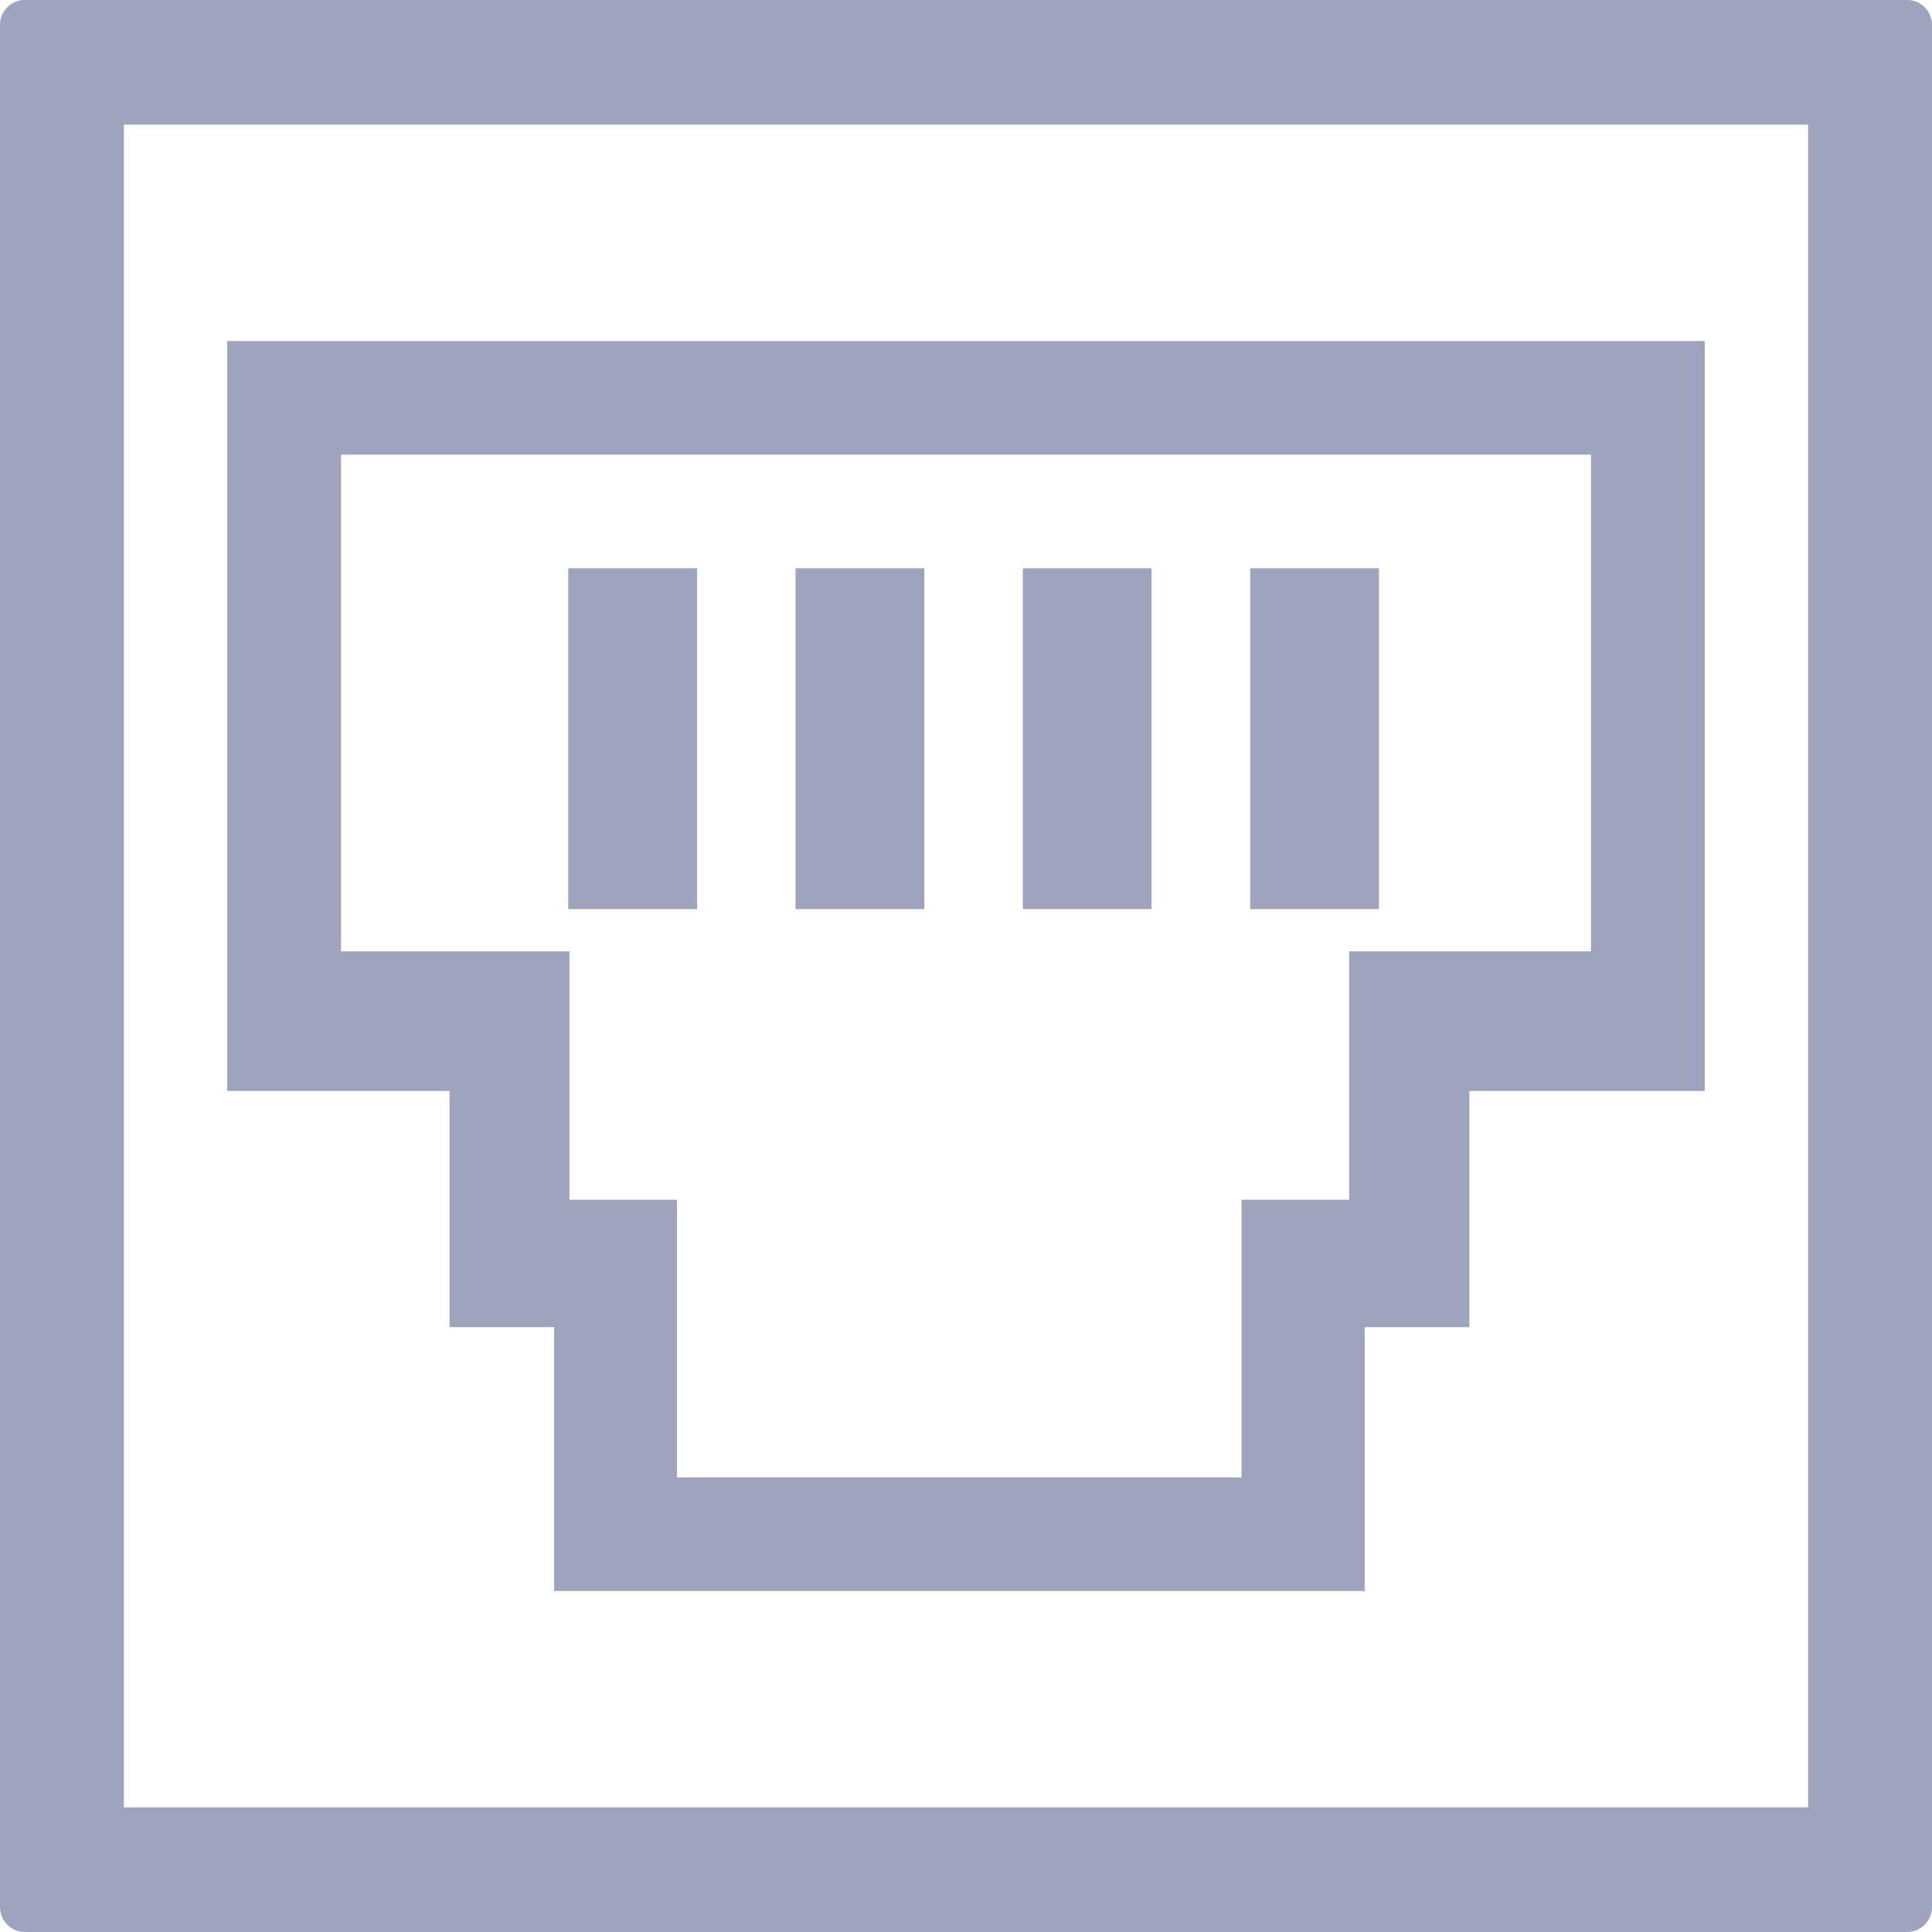 <?xml version="1.0" encoding="UTF-8"?>
<svg width="16px" height="16px" viewBox="0 0 16 16" version="1.1" xmlns="http://www.w3.org/2000/svg" xmlns:xlink="http://www.w3.org/1999/xlink">
    <!-- Generator: Sketch 56.2 (81672) - https://sketch.com -->
    <title>SVG/端口管理</title>
    <desc>Created with Sketch.</desc>
    <g id="Page-1" stroke="none" stroke-width="1" fill="none" fill-rule="evenodd">
        <g id="0_0端口、FC端口icon" transform="translate(-152, -104)" fill="#9EA4BE" fill-rule="nonzero">
            <path d="M153.026,105.032 L153.026,118.968 L166.974,118.968 L166.974,105.032 L153.026,105.032 Z M152.205,104 L167.795,104 C167.908,104 168,104.092 168,104.206 L168,119.794 C168,119.908 167.908,120 167.795,120 L152.205,120 C152.092,120 152,119.908 152,119.794 L152,104.206 C152,104.092 152.092,104 152.205,104 Z M156.716,113.936 L157.607,113.936 L157.607,116.235 L162.282,116.235 L162.282,113.936 L163.173,113.936 L163.173,111.879 L165.176,111.879 L165.176,107.765 L154.824,107.765 L154.824,111.879 L156.716,111.879 L156.716,113.936 Z M156.589,117.176 L156.589,114.991 L155.723,114.991 L155.723,113.035 L153.882,113.035 L153.882,106.824 L166.118,106.824 L166.118,113.035 L164.169,113.035 L164.169,114.991 L163.302,114.991 L163.302,117.176 L156.589,117.176 Z M156.706,108.706 L157.773,108.706 L157.773,111.529 L156.706,111.529 L156.706,108.706 Z M158.588,108.706 L159.655,108.706 L159.655,111.529 L158.588,111.529 L158.588,108.706 Z M160.471,108.706 L161.537,108.706 L161.537,111.529 L160.471,111.529 L160.471,108.706 Z M162.353,108.706 L163.42,108.706 L163.42,111.529 L162.353,111.529 L162.353,108.706 Z" id="端口管理"></path>
        </g>
    </g>
</svg>